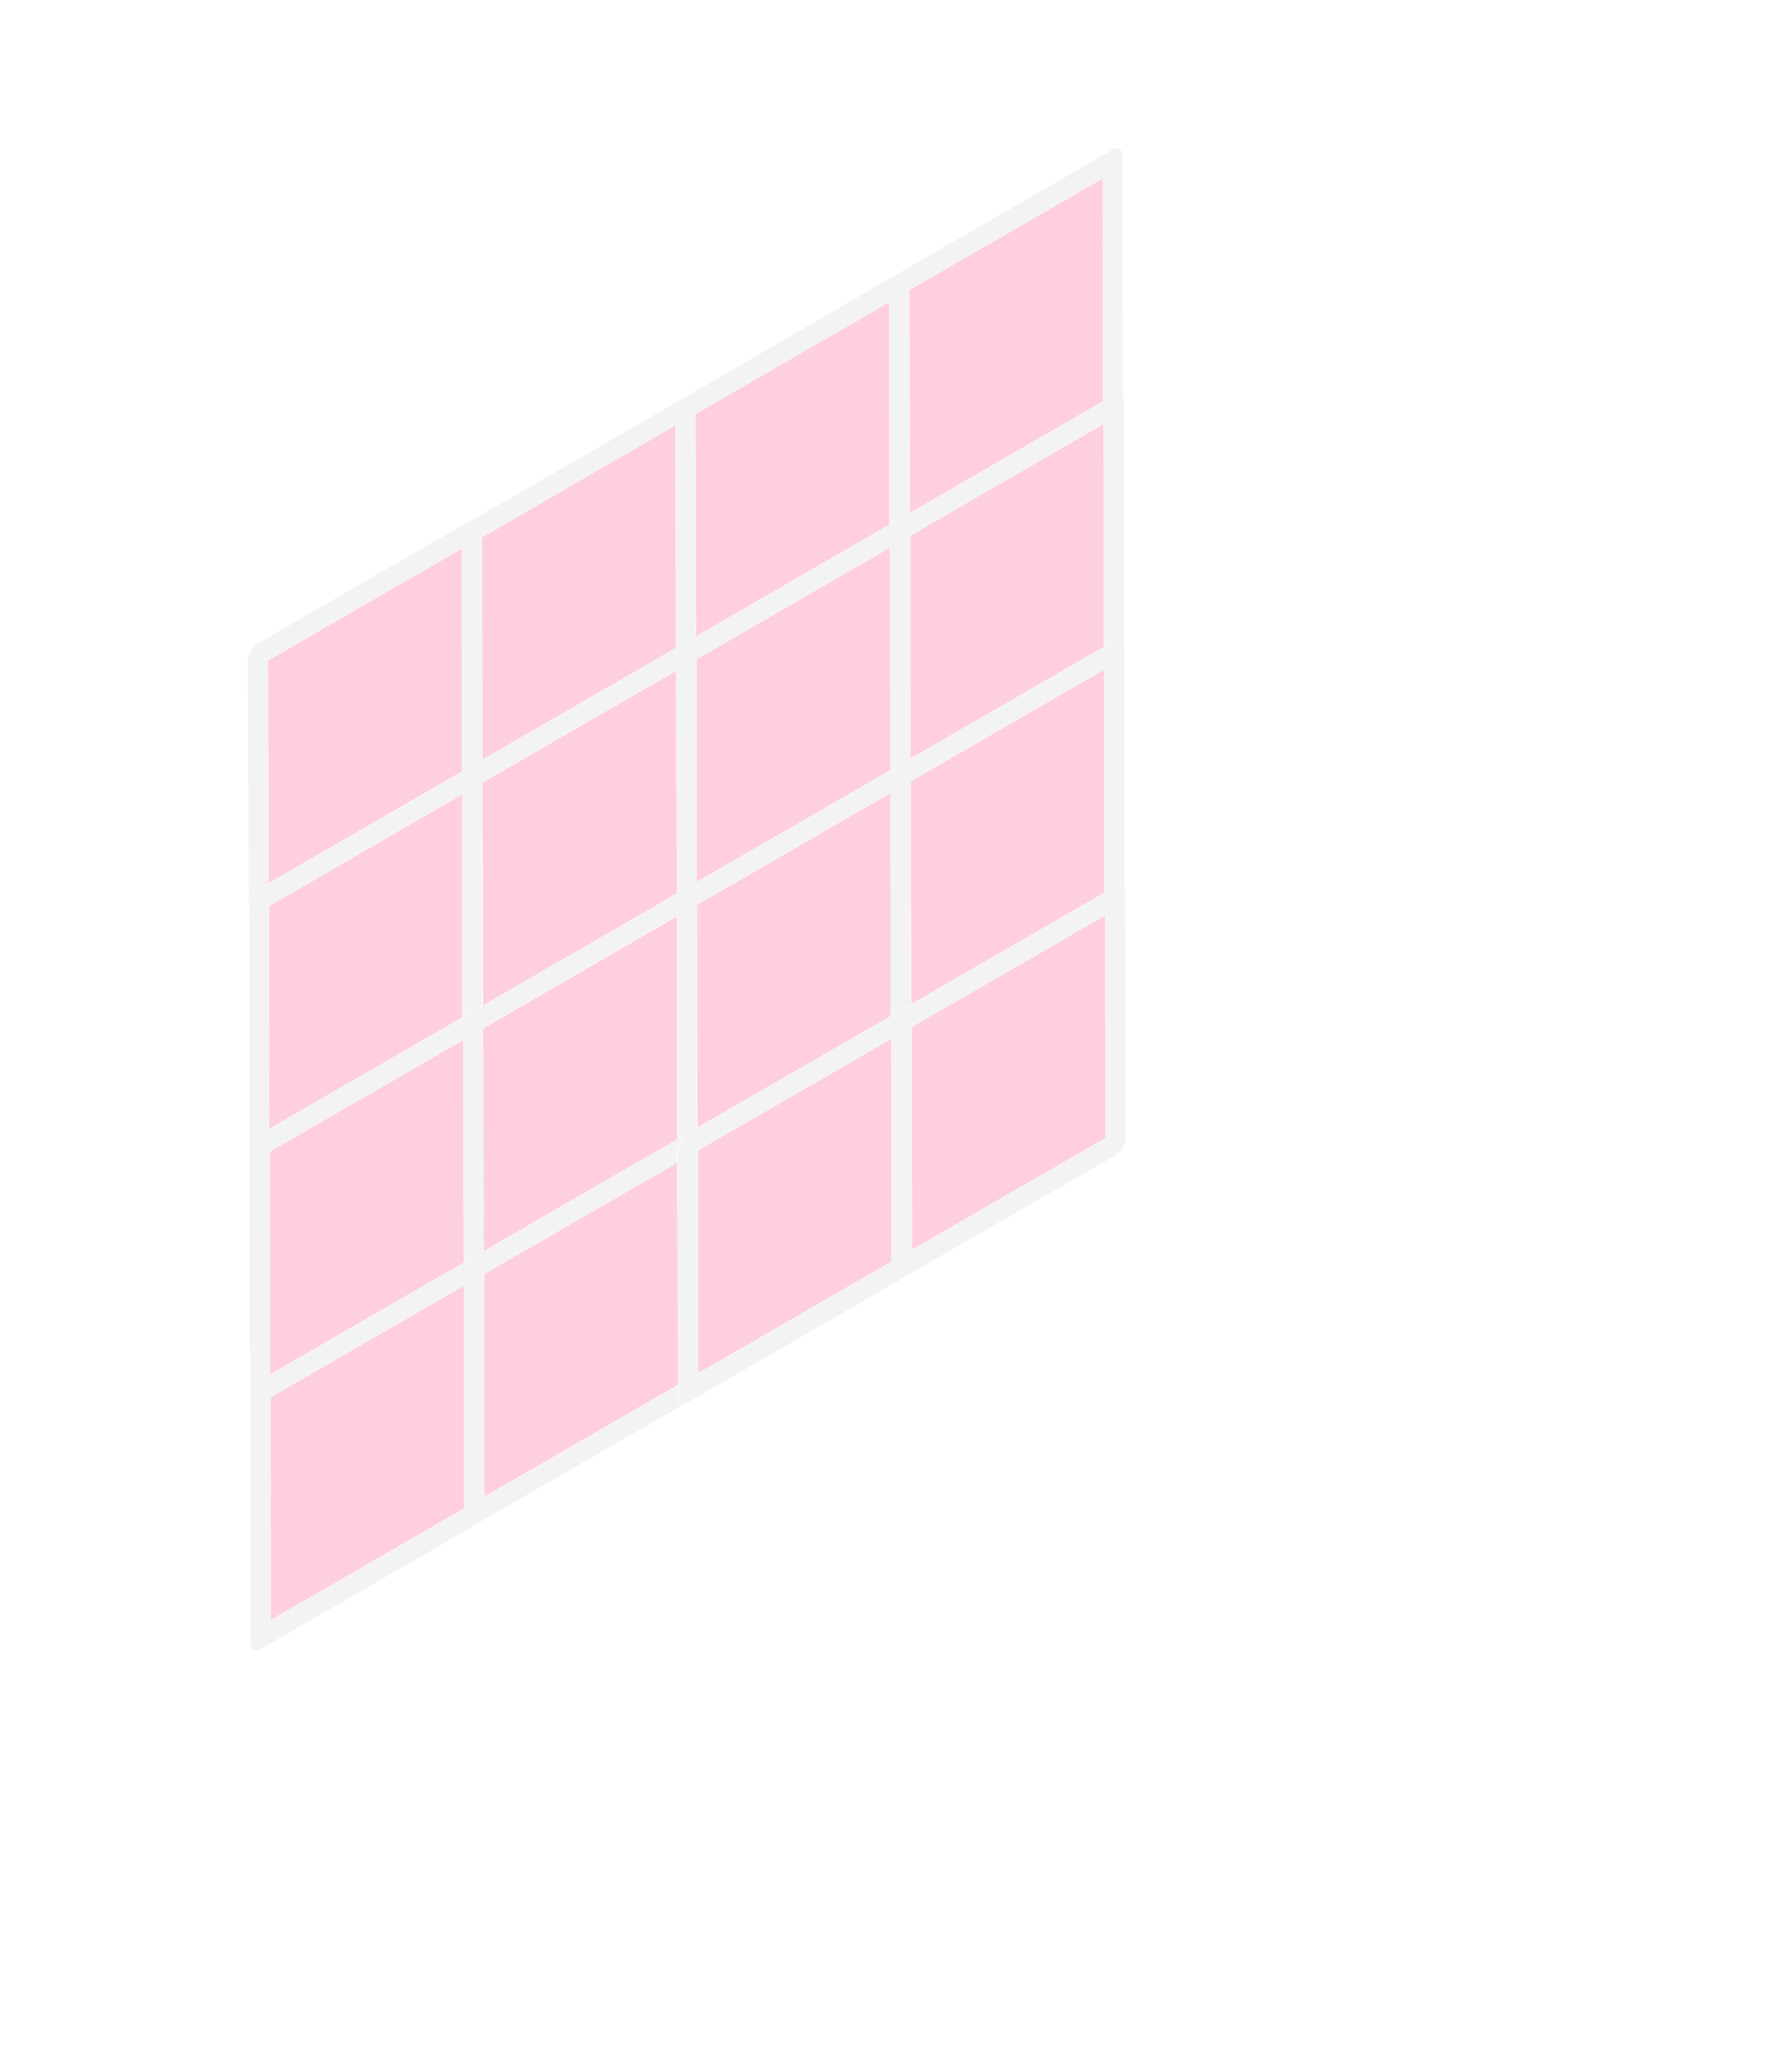 <svg xmlns="http://www.w3.org/2000/svg" xmlns:xlink="http://www.w3.org/1999/xlink" viewBox="0 0 126.4 145.95"><defs><style>.cls-1{fill:none;}.cls-2{isolation:isolate;}.cls-3{opacity:0.49;mix-blend-mode:multiply;}.cls-4{clip-path:url(#clip-path);}.cls-5{fill:#ff9cc0;}.cls-6{fill:#e6e6e6;}</style><clipPath id="clip-path"><polygon class="cls-1" points="17.69 116.69 17.49 45.77 79.21 10.13 79.41 81.05 17.69 116.69"/></clipPath></defs><title>cube-gd-2</title><g class="cls-2"><g id="Layer_2" data-name="Layer 2"><g id="inner_grid" data-name="inner grid"><g class="cls-3"><g class="cls-2"><g class="cls-4"><polyline class="cls-5" points="32.57 38.69 18.91 46.58 18.96 62.27 32.61 54.38 32.57 38.69"/><path class="cls-6" d="M33.27,36.65,18.2,45.36a1.55,1.55,0,0,0-.71,1.22l.05,17.32a1.55,1.55,0,0,1,.71-1.22l.71-.41-.05-15.69,13.66-7.89,0,15.69,0-16.5a1.57,1.57,0,0,1,.7-1.23"/><polyline class="cls-5" points="47.64 29.99 33.99 37.87 34.03 53.56 47.69 45.68 47.64 29.99"/><path class="cls-6" d="M48.35,28l-15.08,8.7a1.57,1.57,0,0,0-.7,1.23l0,16.5.71-.41.71-.41,0-15.69L47.64,30l0,15.69,0-16.51A1.57,1.57,0,0,1,48.35,28"/><polyline class="cls-5" points="62.72 21.28 49.06 29.17 49.1 44.86 62.76 36.98 62.72 21.28"/><path class="cls-6" d="M63.42,19.25,48.35,28a1.57,1.57,0,0,0-.71,1.22l0,16.51.71-.41.7-.41,0-15.69,13.66-7.89,0,15.7,0-16.51a1.55,1.55,0,0,1,.71-1.22"/><polyline class="cls-5" points="77.79 12.58 64.14 20.46 64.19 36.16 77.84 28.27 77.79 12.58"/><path class="cls-6" d="M78.5,10.54,63.42,19.25a1.55,1.55,0,0,0-.71,1.22l0,16.51.71-.41.72-.42,0-15.69,13.65-7.88,0,15.69.71-.41c.39-.22.71,0,.71.41l-.05-17.33c0-.44-.32-.63-.71-.4"/><polyline class="cls-5" points="32.62 56.01 18.96 63.9 19 79.59 32.66 71.7 32.62 56.01"/><path class="cls-6" d="M33.32,54l-.71.41L19,62.27l-.71.41a1.55,1.55,0,0,0-.71,1.22l.05,17.32A1.55,1.55,0,0,1,18.3,80l.71-.41L19,63.9,32.62,56l0,15.69,0-16.5a1.55,1.55,0,0,1,.7-1.23"/><polyline class="cls-5" points="47.69 47.31 34.03 55.19 34.08 70.89 47.74 63 47.69 47.31"/><path class="cls-6" d="M48.4,45.27l-.71.41L34,53.56l-.71.41a1.55,1.55,0,0,0-.7,1.23l0,16.5.71-.4.71-.41,0-15.7,13.65-7.88L47.74,63l-.05-16.51a1.58,1.58,0,0,1,.71-1.22"/><polyline class="cls-5" points="62.77 38.61 49.11 46.49 49.15 62.18 62.81 54.3 62.77 38.61"/><path class="cls-6" d="M63.47,36.57l-.71.41L49.1,44.86l-.7.41a1.58,1.58,0,0,0-.71,1.22L47.74,63l.71-.41.7-.41,0-15.69,13.66-7.88,0,15.69-.05-16.51a1.55,1.55,0,0,1,.71-1.22"/><polyline class="cls-5" points="77.84 29.9 64.19 37.78 64.23 53.48 77.89 45.59 77.84 29.9"/><path class="cls-6" d="M78.55,27.86l-.71.41L64.19,36.15l-.72.42a1.55,1.55,0,0,0-.71,1.22l.05,16.51.71-.41.71-.41,0-15.7L77.84,29.9l0,15.7.72-.42c.39-.22.71,0,.71.41l0-17.32c0-.45-.32-.63-.71-.41"/><polyline class="cls-5" points="32.67 73.33 19.01 81.22 19.05 96.91 32.71 89.03 32.67 73.33"/><path class="cls-6" d="M33.37,71.3l-.71.4L19,79.59,18.3,80a1.55,1.55,0,0,0-.71,1.22l.05,17.32a1.57,1.57,0,0,1,.71-1.22l.7-.41,0-15.69,13.66-7.89,0,15.7-.05-16.51a1.55,1.55,0,0,1,.71-1.22"/><polyline class="cls-5" points="47.74 64.63 34.08 72.52 34.13 88.21 47.79 80.32 47.74 64.63"/><path class="cls-6" d="M48.45,62.59l-.71.41L34.08,70.89l-.71.41a1.55,1.55,0,0,0-.71,1.22L32.71,89l.71-.41.71-.41-.05-15.7,13.66-7.88,0,15.69,0-16.5a1.59,1.59,0,0,1,.71-1.23"/><polyline class="cls-5" points="62.81 55.93 49.16 63.81 49.2 79.5 62.86 71.62 62.81 55.93"/><path class="cls-6" d="M63.52,53.89l-.71.41L49.15,62.18l-.7.41a1.59,1.59,0,0,0-.71,1.23l0,16.5.7-.41.71-.41,0-15.69,13.66-7.88,0,15.69,0-16.51a1.57,1.57,0,0,1,.71-1.22"/><polyline class="cls-5" points="77.89 47.22 64.24 55.1 64.28 70.8 77.93 62.92 77.89 47.22"/><path class="cls-6" d="M78.6,45.18l-.72.42L64.23,53.48l-.71.41a1.57,1.57,0,0,0-.71,1.22l0,16.51.71-.41.71-.41,0-15.7,13.65-7.88,0,15.7.72-.42c.39-.22.71,0,.71.41l0-17.32c0-.45-.32-.63-.71-.41"/><polyline class="cls-5" points="32.72 90.66 19.06 98.54 19.1 114.23 32.76 106.35 32.72 90.66"/><path class="cls-6" d="M19.1,114.23l0-15.69,13.66-7.89,0,15.7L19.1,114.23M33.42,88.62l-.71.41L19.05,96.91l-.7.41a1.57,1.57,0,0,0-.71,1.22l.05,17.32c0,.46.32.64.71.42l15.07-8.71c-.39.23-.71.05-.71-.41l0-17.32a1.55,1.55,0,0,1,.71-1.22"/><polyline class="cls-5" points="47.79 81.95 34.13 89.84 34.18 105.53 47.84 97.64 47.79 81.95"/><path class="cls-6" d="M34.18,105.53l0-15.69L47.79,82l0,15.69-13.65,7.89M48.49,79.91l-.7.41L34.13,88.21l-.71.41a1.55,1.55,0,0,0-.71,1.22l0,17.32c0,.46.32.64.71.41l15.08-8.7c-.39.23-.71,0-.71-.41l-.05-17.32a1.57,1.57,0,0,1,.7-1.23"/><polyline class="cls-5" points="62.86 73.25 49.21 81.13 49.25 96.83 62.91 88.94 62.86 73.25"/><path class="cls-6" d="M49.25,96.83l0-15.7,13.65-7.88,0,15.69L49.25,96.83M63.57,71.21l-.71.41L49.2,79.5l-.71.41a1.57,1.57,0,0,0-.7,1.23l.05,17.32c0,.45.32.64.71.41l15.07-8.7c-.39.22-.71,0-.71-.41l0-17.33a1.58,1.58,0,0,1,.71-1.22"/><polyline class="cls-5" points="77.94 64.55 64.29 72.43 64.33 88.12 77.98 80.24 77.94 64.55"/><path class="cls-6" d="M64.33,88.12l0-15.69,13.65-7.88,0,15.69L64.33,88.12M78.65,62.5l-.72.42L64.28,70.8l-.71.41a1.58,1.58,0,0,0-.71,1.22l0,17.33c0,.45.32.63.71.41L78.7,81.46a1.55,1.55,0,0,0,.71-1.23l0-17.32c0-.45-.32-.63-.71-.41"/></g></g><polygon class="cls-1" points="126.4 109.46 126.4 36.49 63.2 0 0 36.49 0 109.46 63.2 145.95 126.4 109.46"/></g></g></g></g></svg>